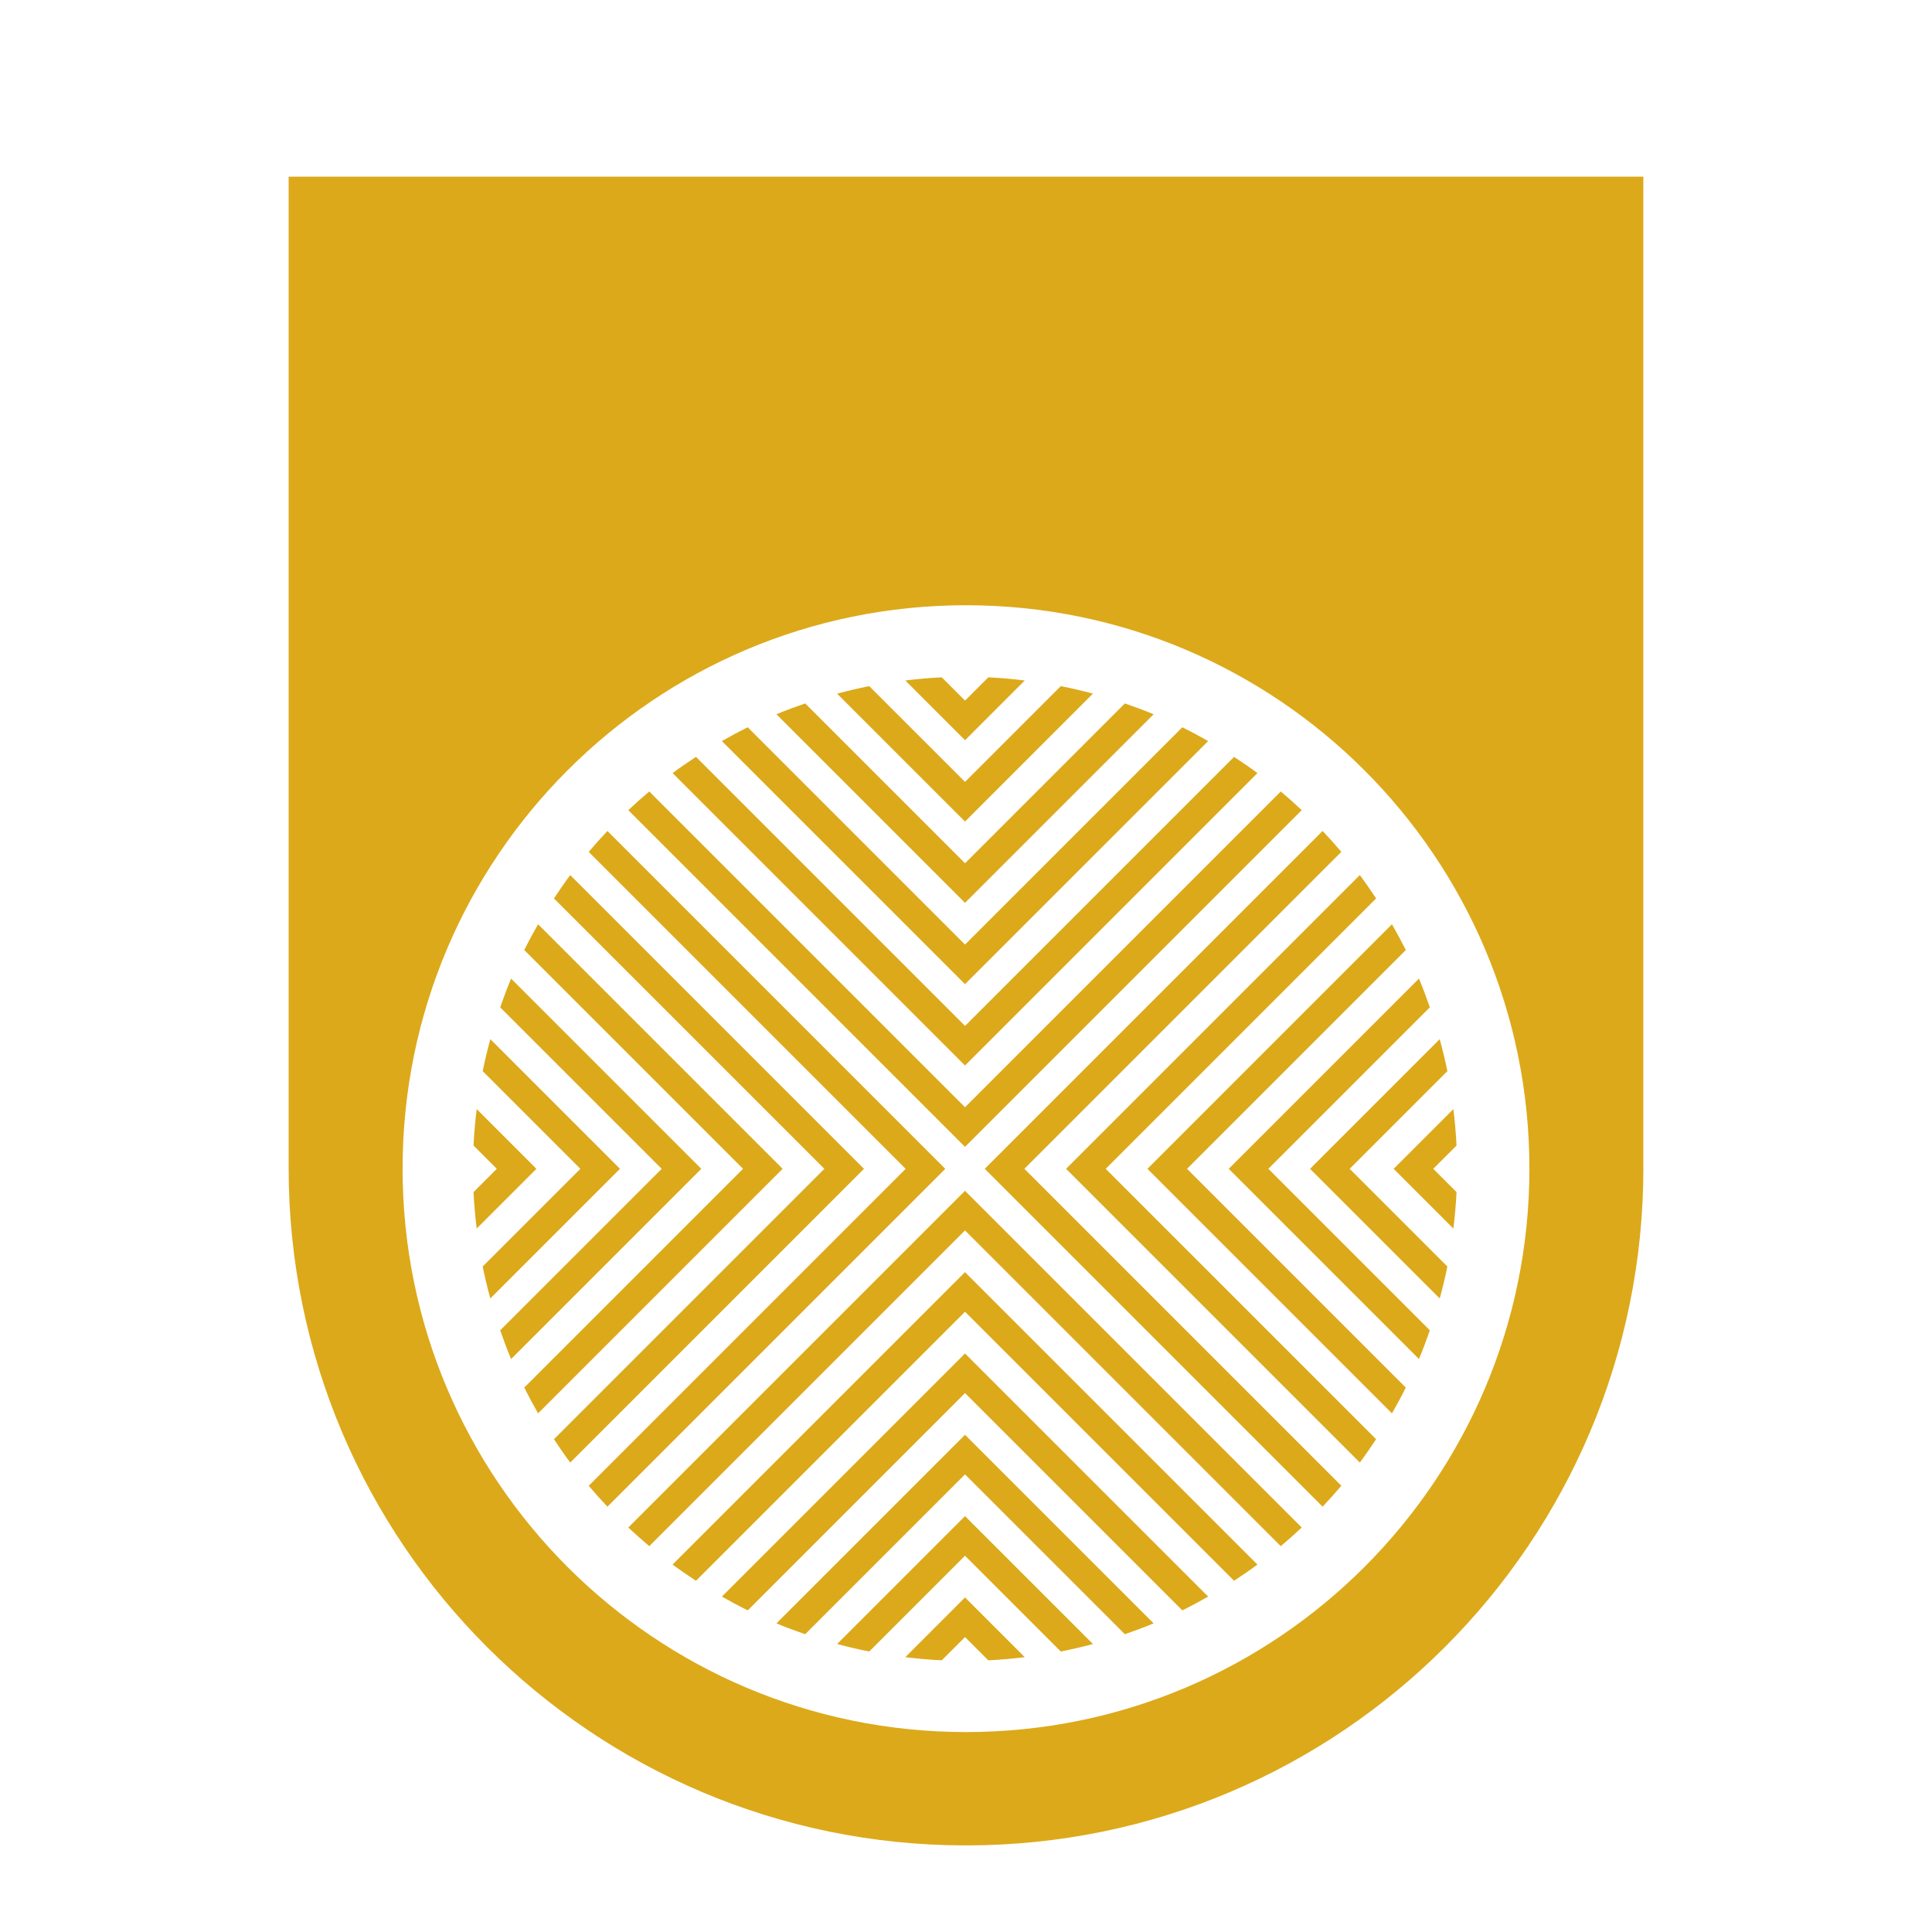 <?xml version="1.0" encoding="UTF-8"?>
<!-- Generated by Pixelmator Pro 3.4.2 -->
<svg width="1024" height="1024" viewBox="0 0 1024 1024" xmlns="http://www.w3.org/2000/svg">
    <path id="Path" fill="#dca91a" stroke="none" d="M 512 978.105 C 313.721 978.105 152.982 817.367 152.982 619.088 C 152.982 618.617 152.996 618.13 152.982 617.66 L 152.982 93.625 L 871.004 93.625 L 871.004 617.66 C 871.004 618.13 871.018 618.603 871.018 619.088 C 871.018 817.367 710.279 978.105 512 978.105 Z M 512 918.029 C 676.923 918.029 810.619 784.331 810.619 619.408 C 810.619 454.485 676.923 320.787 512 320.787 C 347.077 320.787 213.381 454.485 213.381 619.408 C 213.381 784.331 347.077 918.029 512 918.029 Z M 499.15 880 C 492.64 879.7 486.205 879.107 479.828 878.332 L 511.48 846.68 L 543.133 878.332 C 536.755 879.099 530.321 879.7 523.811 880 L 511.48 867.672 L 499.15 880 Z M 460.721 875.332 C 454.969 874.198 449.299 872.856 443.697 871.355 L 511.49 803.564 L 579.281 871.355 C 573.671 872.864 568.002 874.198 562.258 875.332 L 511.49 824.562 L 460.721 875.332 Z M 426.773 866.162 C 421.622 864.395 416.521 862.502 411.52 860.426 L 511.48 760.465 L 611.443 860.426 C 606.442 862.502 601.339 864.395 596.188 866.162 L 511.48 781.455 L 426.773 866.162 Z M 396.322 853.523 C 391.671 851.231 387.11 848.78 382.625 846.221 L 511.49 717.365 L 640.354 846.221 C 635.86 848.78 631.308 851.231 626.656 853.523 L 511.49 738.355 L 396.322 853.523 Z M 368.887 837.842 C 364.677 835.082 360.533 832.241 356.49 829.248 L 511.48 674.258 L 666.471 829.248 C 662.436 832.241 658.284 835.082 654.074 837.842 L 511.48 695.25 L 368.887 837.842 Z M 344.129 819.494 C 340.328 816.31 336.633 813 333.023 809.607 L 511.48 631.15 L 689.939 809.607 C 686.33 813 682.635 816.31 678.834 819.494 L 511.48 652.141 L 344.129 819.494 Z M 321.953 798.57 C 318.544 794.969 315.226 791.283 312.033 787.49 L 480.02 619.504 L 312.033 451.518 C 315.234 447.725 318.552 444.041 321.953 440.439 L 501.018 619.504 L 321.953 798.57 Z M 701.008 798.562 L 521.943 619.496 L 701.008 440.432 C 704.417 444.033 707.737 447.717 710.93 451.51 L 542.943 619.496 L 710.93 787.482 C 707.729 791.275 704.409 794.961 701.008 798.562 Z M 302.23 775.186 C 299.229 771.159 296.377 767.016 293.609 762.814 L 436.93 619.496 L 293.609 476.186 C 296.377 471.984 299.229 467.841 302.23 463.814 L 457.92 619.504 L 302.23 775.186 Z M 720.74 775.178 L 565.051 619.496 L 720.74 463.814 C 723.741 467.841 726.594 471.984 729.361 476.186 L 586.041 619.496 L 729.361 762.807 C 726.594 767.008 723.741 771.151 720.74 775.178 Z M 285.197 749.111 C 282.63 744.635 280.18 740.082 277.871 735.447 L 393.82 619.496 L 277.871 503.545 C 280.172 498.91 282.63 494.357 285.197 489.881 L 414.812 619.496 L 285.197 749.111 Z M 737.771 749.111 L 608.158 619.496 L 737.771 489.881 C 740.339 494.357 742.79 498.91 745.1 503.545 L 629.15 619.496 L 745.1 735.447 C 742.799 740.082 740.339 744.635 737.771 749.111 Z M 270.883 720.316 C 268.79 715.323 266.899 710.237 265.115 705.094 L 350.723 619.504 L 265.125 533.906 C 266.909 528.763 268.8 523.669 270.893 518.684 L 371.697 619.504 L 270.883 720.316 Z M 752.078 720.309 L 651.266 619.496 L 752.078 518.684 C 754.169 523.673 756.059 528.755 757.842 533.895 L 672.248 619.488 L 757.846 705.086 C 756.062 710.229 754.171 715.323 752.078 720.309 Z M 757.842 533.895 L 757.846 533.891 L 757.846 533.906 C 757.844 533.902 757.843 533.898 757.842 533.895 Z M 259.881 688.213 C 258.364 682.628 256.98 676.992 255.83 671.273 L 307.613 619.504 L 255.838 567.727 C 256.988 561.999 258.371 556.364 259.889 550.787 L 328.598 619.496 L 259.881 688.213 Z M 763.08 688.213 L 694.363 619.496 L 763.08 550.779 C 764.597 556.365 765.982 562 767.133 567.719 L 715.355 619.496 L 767.133 671.273 C 765.982 677.001 764.597 682.636 763.08 688.213 Z M 252.652 651.15 C 251.885 644.773 251.286 638.337 250.986 631.826 L 263.314 619.496 L 250.986 607.168 C 251.286 600.657 251.877 594.219 252.652 587.842 L 284.307 619.496 L 252.652 651.15 Z M 770.318 651.15 L 738.664 619.496 L 770.318 587.842 C 771.085 594.219 771.684 600.657 771.984 607.168 L 759.654 619.496 L 771.984 631.826 C 771.684 638.337 771.094 644.773 770.318 651.15 Z M 511.48 607.85 L 333.023 429.395 C 336.633 426.002 340.328 422.69 344.129 419.506 L 511.48 586.859 L 678.834 419.506 C 682.635 422.69 686.33 426.002 689.939 429.395 L 511.48 607.85 Z M 511.49 564.742 L 356.5 409.752 C 360.535 406.759 364.685 403.918 368.895 401.158 L 511.49 543.752 L 654.082 401.158 C 658.292 403.918 662.437 406.759 666.48 409.752 L 511.49 564.742 Z M 511.48 521.635 L 382.617 392.781 C 387.11 390.222 391.663 387.769 396.314 385.477 L 511.48 500.645 L 626.648 385.477 C 631.3 387.769 635.861 390.222 640.346 392.781 L 511.48 521.635 Z M 511.48 478.527 L 411.52 378.566 C 416.521 376.491 421.622 374.597 426.773 372.83 L 511.49 457.545 L 596.195 372.84 C 601.347 374.607 606.449 376.498 611.451 378.574 L 511.48 478.527 Z M 511.48 435.438 L 443.689 367.646 C 449.3 366.138 454.969 364.804 460.713 363.67 L 511.48 414.43 L 562.25 363.66 C 568.002 364.794 573.671 366.136 579.273 367.637 L 511.48 435.438 Z M 511.49 392.32 L 479.836 360.668 C 486.213 359.901 492.647 359.3 499.158 359 L 511.49 371.33 L 523.818 359 C 530.329 359.3 536.765 359.893 543.143 360.668 L 511.49 392.32 Z"/>
</svg>
